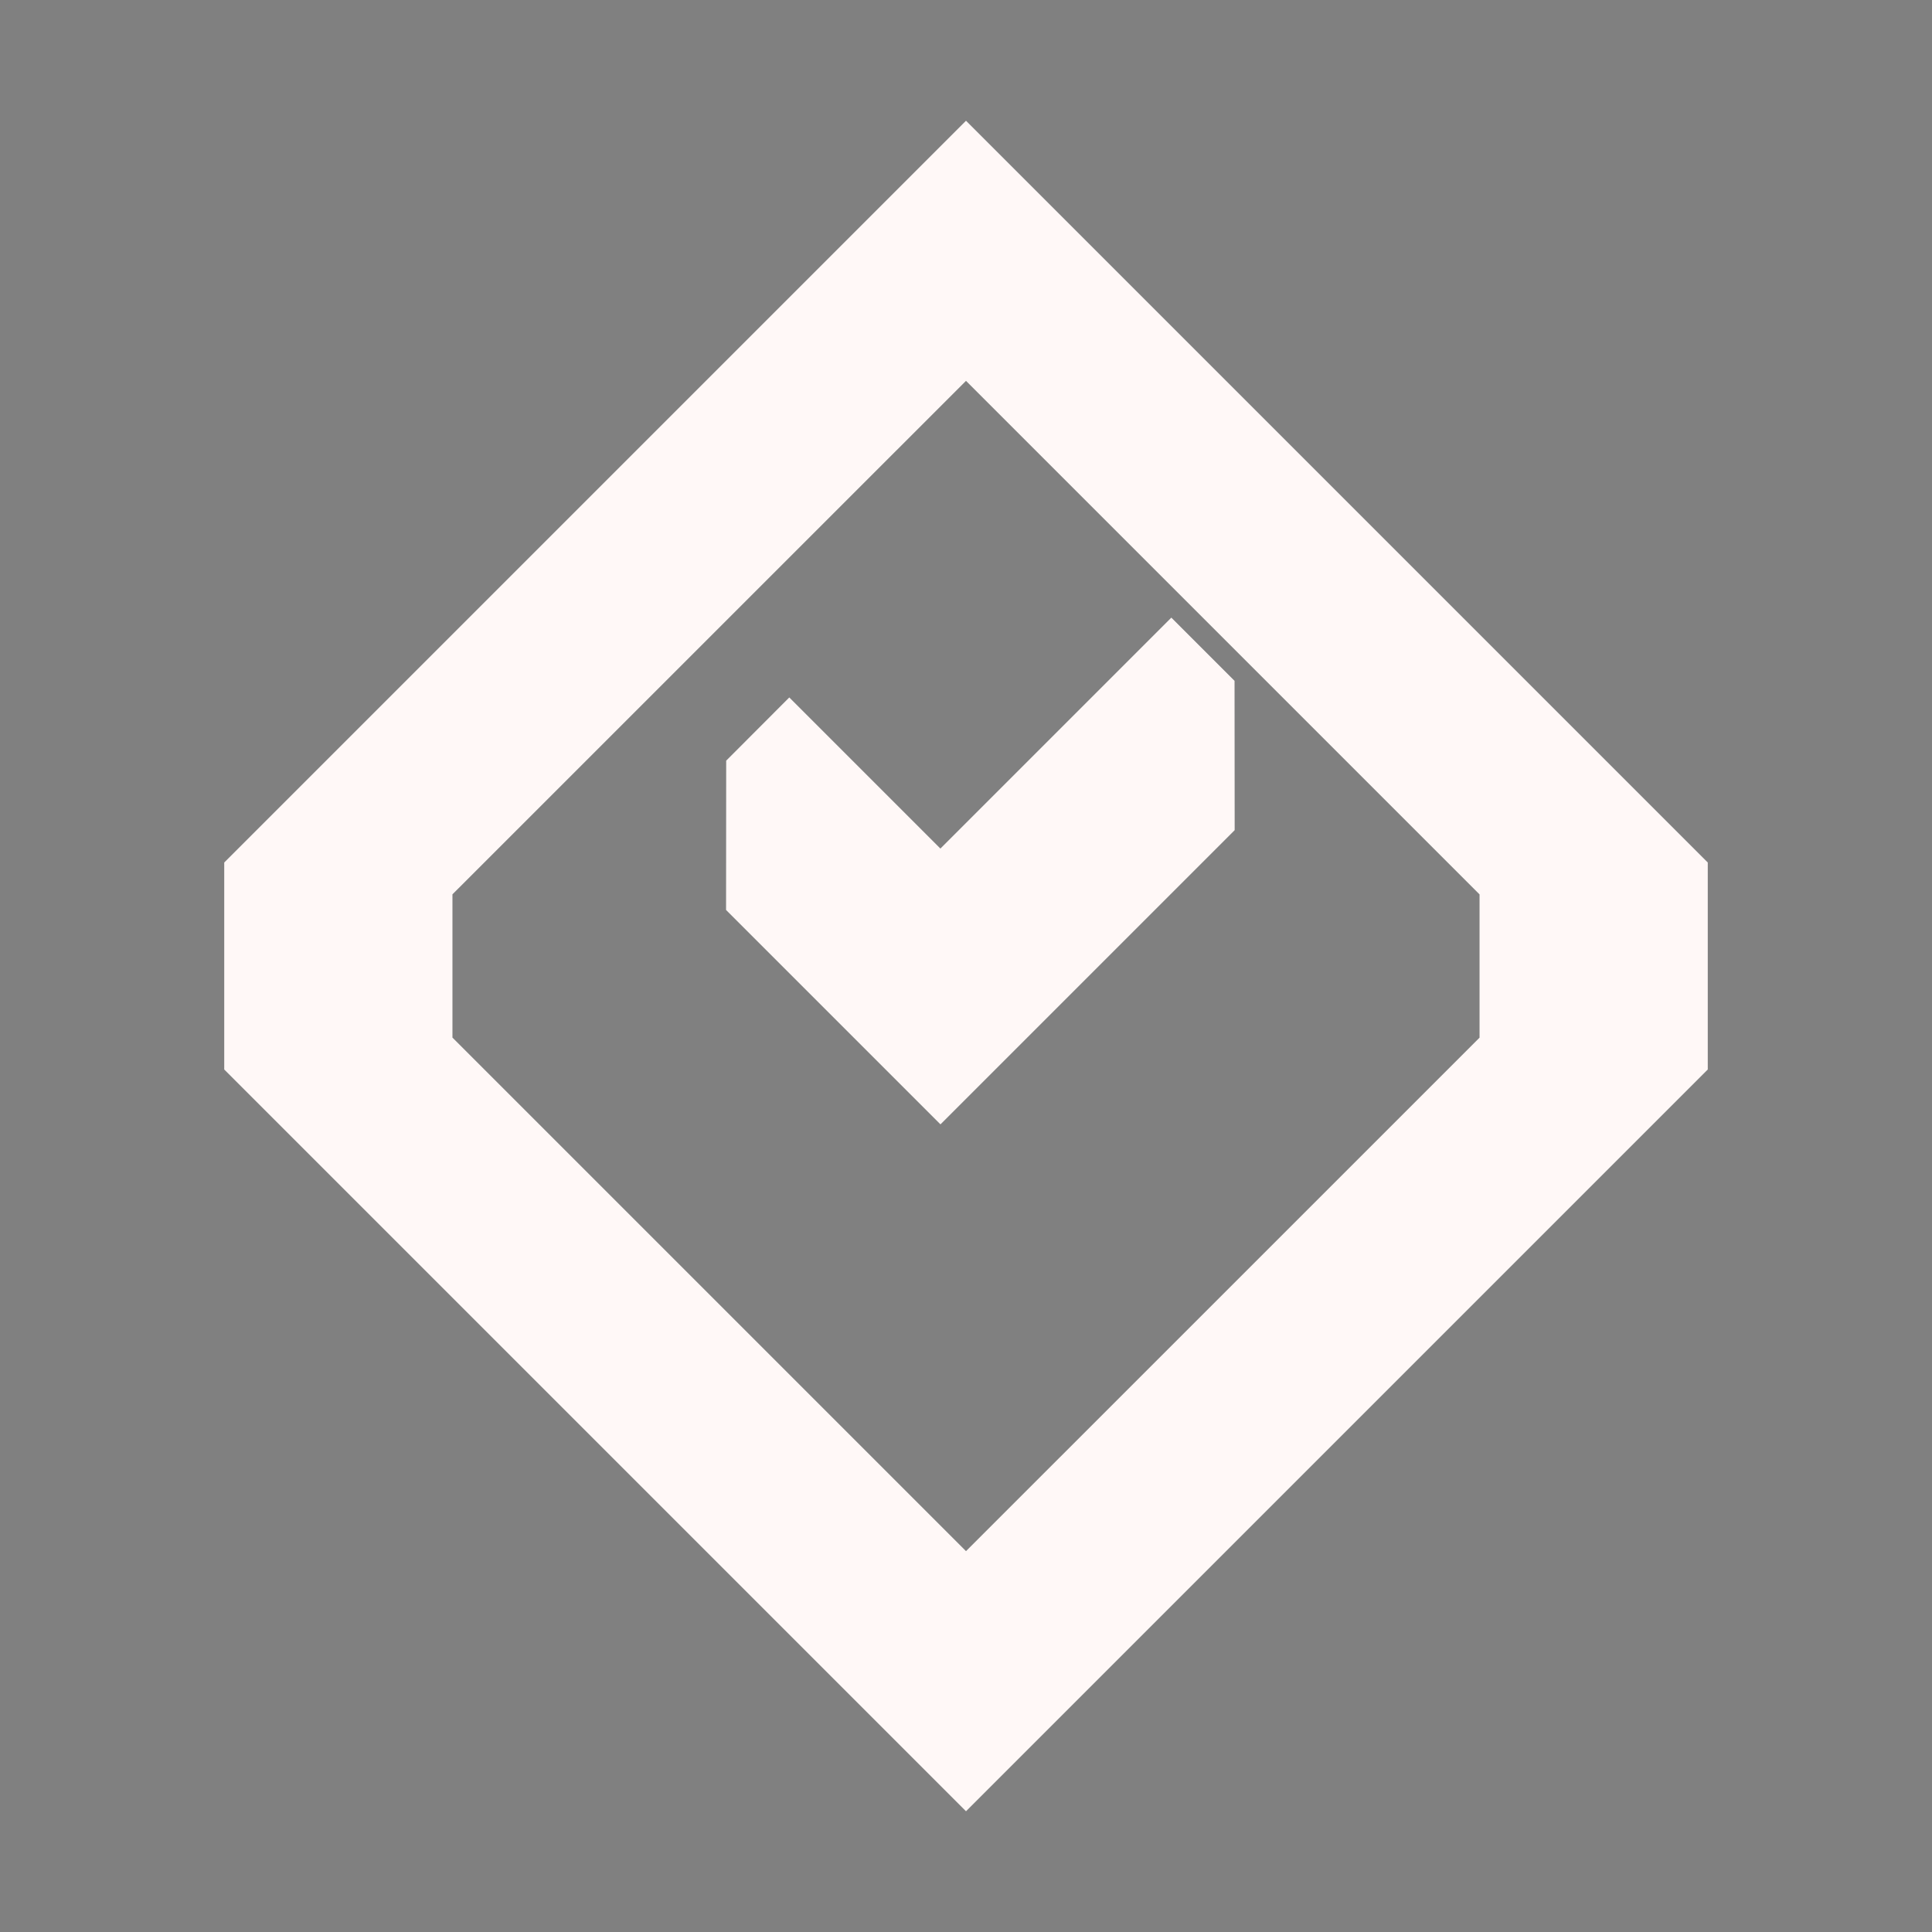 <?xml version="1.0" encoding="UTF-8" standalone="no"?>
<svg
   xmlns:dc="http://purl.org/dc/elements/1.1/"
   xmlns:cc="http://creativecommons.org/ns#"
   xmlns:rdf="http://www.w3.org/1999/02/22-rdf-syntax-ns#"
   xmlns:svg="http://www.w3.org/2000/svg"
   xmlns="http://www.w3.org/2000/svg"
   xmlns:sodipodi="http://sodipodi.sourceforge.net/DTD/sodipodi-0.dtd"
   xmlns:inkscape="http://www.inkscape.org/namespaces/inkscape"
   width="32"
   height="32"
   version="1.1"
   id="svg16"
   sodipodi:docname="view.svg"
   inkscape:version="0.92.5 (2060ec1f9f, 2020-04-08)">
              <rect width="100%" height="100%" fill="#808080" stroke="none"/>
              <style
     id="current-color-scheme" >
      .ColorScheme-Text{color:rgb(255,248,247);} .ColorScheme-Background{color:rgb(3,27,22);} .ColorScheme-Highlight{color:rgb(229,27,66);} .ColorScheme-ViewText{color:rgb(250,233,232);} .ColorScheme-ViewBackground{color:rgb(1,13,10);} .ColorScheme-ViewHover{color:rgb(148,34,40);} .ColorScheme-ViewFocus{color:rgb(201,30,60);} .ColorScheme-ButtonText{color:rgb(233,245,243);} .ColorScheme-ButtonBackground{color:rgb(28,4,8);} .ColorScheme-ButtonHover{color:rgb(148,34,40);} .ColorScheme-ButtonFocus{color:rgb(201,30,60);}
  </style>
  <defs
     id="defs20" />
  <sodipodi:namedview
     pagecolor="#ffffff"
     bordercolor="#666666"
     borderopacity="1"
     objecttolerance="10"
     gridtolerance="10"
     guidetolerance="10"
     inkscape:pageopacity="0"
     inkscape:pageshadow="2"
     inkscape:window-width="1720"
     inkscape:window-height="1298"
     id="namedview18"
     showgrid="false"
     inkscape:snap-center="true"
     inkscape:snap-object-midpoints="true"
     showguides="false"
     inkscape:guide-bbox="true"
     inkscape:zoom="14.75"
     inkscape:cx="20.654066"
     inkscape:cy="9.5419763"
     inkscape:window-x="0"
     inkscape:window-y="0"
     inkscape:window-maximized="0"
     inkscape:current-layer="g45">
    <sodipodi:guide
       position="11.431,22.092"
       orientation="0.707,0.707"
       id="guide835"
       inkscape:locked="false" />
    <sodipodi:guide
       position="15.578,17.945"
       orientation="-0.707,0.707"
       id="guide837"
       inkscape:locked="false" />
  </sodipodi:namedview>
  <g
     id="view-refresh"
     transform="translate(-250,54)">
    <path
       style="opacity:0.001"
       d="m 282,-38 16,0 0,16 -16,0 z"
       id="path2" />
  </g>
  <g
     id="view-history">
    <rect
       style="opacity:0.001"
       width="32"
       height="32"
       x="0"
       y="0"
       id="rect11" />
    <path
       inkscape:connector-curvature="0"
       style="fill:currentColor;stroke-width:1.077"
       d="M 16,2 3.714,14.286 v 3.428 L 16,30 28.286,17.714 v -3.428 z m 0,4.308 8.506,8.506 v 2.373 L 16,25.692 7.494,17.186 v -2.373 z m -3.972,6.291 -0.002,2.473 3.551,3.551 4.873,-4.873 -0.002,-2.473 -1.047,-1.047 -3.825,3.825 -2.503,-2.503 z"
       id="path1038"
       sodipodi:nodetypes="ccccccccccccccccccccccc"
       class="ColorScheme-Text" />
  </g>
  <g
     style="enable-background:new"
     transform="matrix(-1,0,0,1,47.998,15.984)"
     id="g45">
    <g
       transform="translate(-425.002,99.016)"
       id="g43">
      <path
         inkscape:connector-curvature="0"
         style="fill:currentColor"
         d="m 433.404,-98.01 -6.154,6.154 v 1.711 l 6.154,6.154 5.012,-5.01 h -2 l -3.012,3.012 -4.398,-4.4 v -1.223 l 4.398,-4.4 1.85,1.85 -0.85,0.85 v 1.312 h 4.346 v -4.346 h -1.312 l -1.184,1.184 z"
         id="path919"
         class="ColorScheme-Text" />
    </g>
  </g>
</svg>
